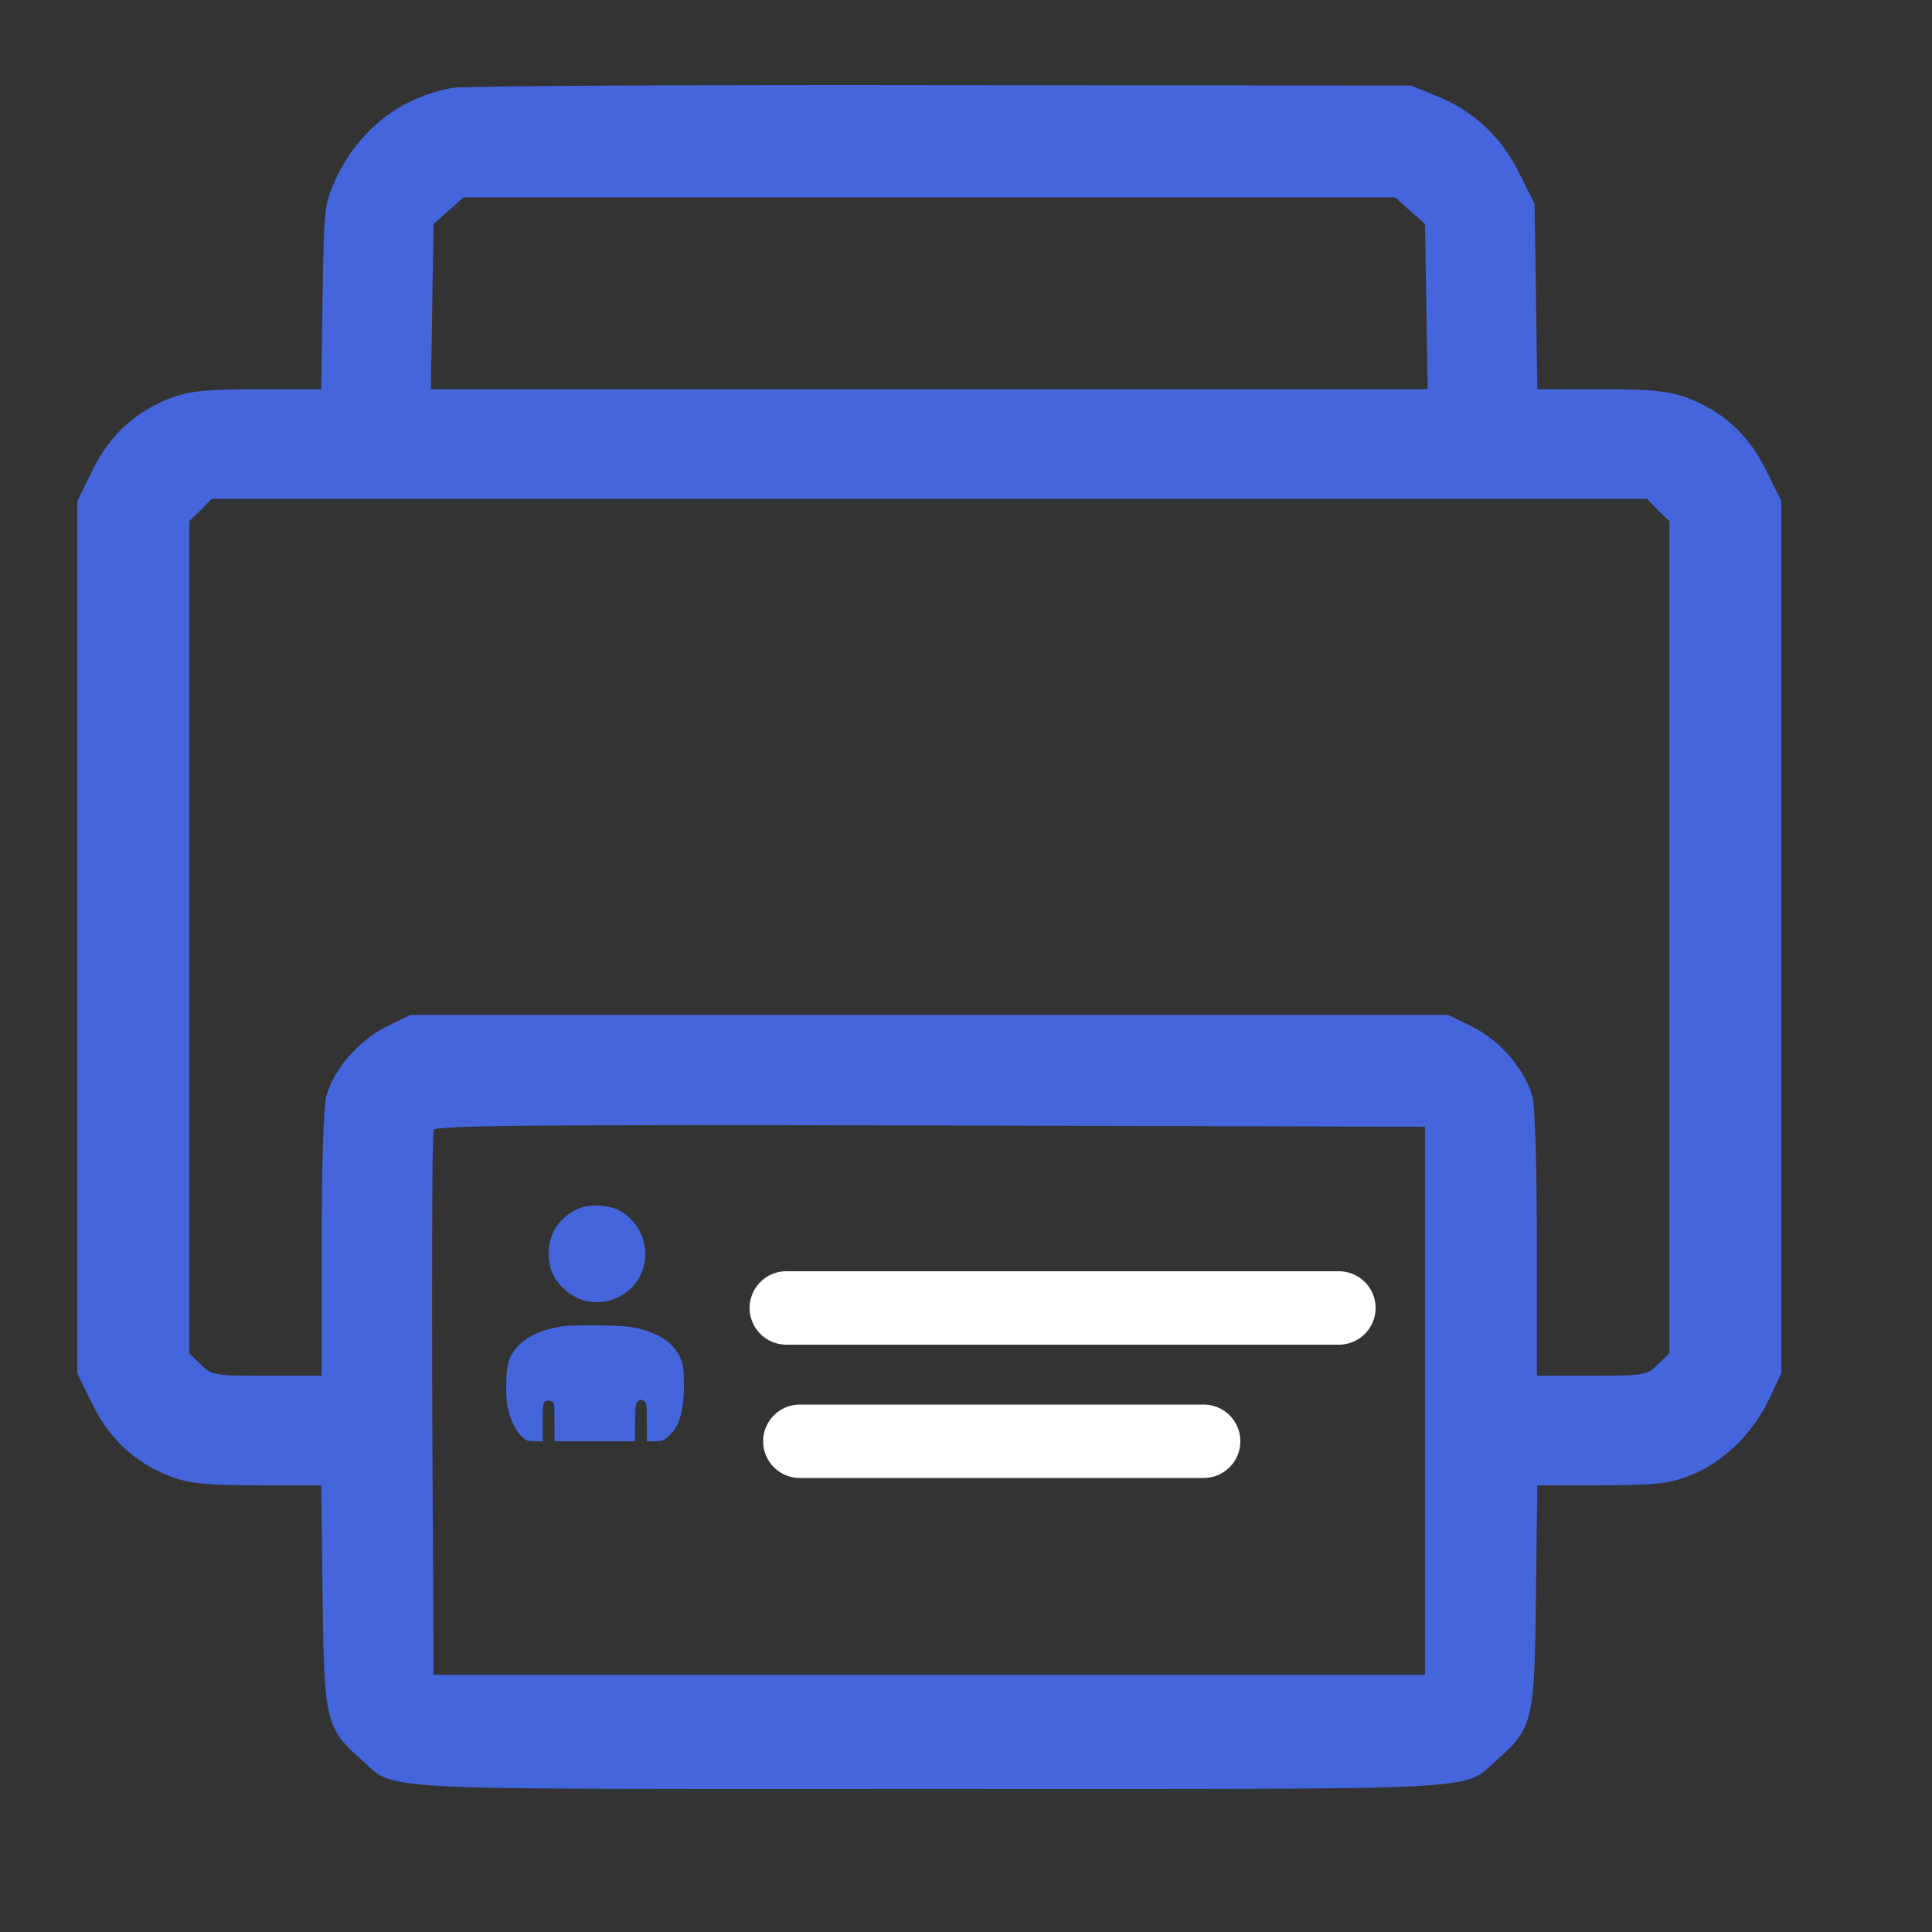 <svg width="500" height="500" viewBox="0 0 500 500" fill="none" xmlns="http://www.w3.org/2000/svg">
<rect x="0" y="0" width="500" height="500" fill="#333333" stroke="none"/>
<g clip-path="url(#clip0_605_6754)">
<path d="M117.186 22.732C103.707 25.096 92.948 33.487 86.918 46.252C83.963 52.634 83.844 53.816 83.49 76.745L83.135 100.738H66.583C53.223 100.738 49.085 101.21 44.237 102.983C35.015 106.529 28.394 112.557 23.902 121.775L20 129.694V242.566V355.438L23.902 363.356C28.394 372.575 35.015 378.603 44.237 382.149C49.085 383.921 53.223 384.394 66.583 384.394H83.135L83.49 412.996C83.844 445.262 84.317 447.271 93.421 455.308C102.88 463.582 91.884 462.991 240.5 462.991C389.116 462.991 378.12 463.582 387.579 455.308C396.683 447.271 397.156 445.262 397.51 412.996L397.865 384.394H414.299C428.014 384.394 431.797 384.04 437.236 381.912C445.512 378.839 453.67 371.039 457.808 362.174L461 355.438V242.566V129.694L457.098 121.775C452.606 112.557 445.985 106.529 436.763 102.983C431.915 101.21 427.777 100.738 414.417 100.738H397.865L397.51 76.745L397.156 52.752L393.254 44.952C388.643 35.497 381.313 28.642 371.854 24.86L365.233 22.141L244.047 22.023C177.365 21.905 120.26 22.259 117.186 22.732ZM364.879 54.525L368.78 57.953L369.135 79.345L369.49 100.738H240.5H111.51L111.865 79.345L112.22 57.953L116.121 54.525L119.905 51.098H240.5H361.095L364.879 54.525ZM429.078 132.058L432.034 134.895V242.566V350.237L429.078 353.074C426.358 355.91 425.531 356.029 411.934 356.029H397.747V321.99C397.747 302.252 397.274 286.178 396.564 283.696C394.554 276.723 388.406 269.513 381.313 265.849L374.81 262.658H240.5H106.19L99.687 265.849C92.594 269.513 86.446 276.723 84.436 283.696C83.726 286.178 83.253 302.252 83.253 321.99V356.029H69.066C55.469 356.029 54.642 355.91 51.922 353.074L48.967 350.237V242.566V134.895L51.922 132.058L54.76 129.103H240.5H426.24L429.078 132.058ZM368.78 362.529V433.443H240.5H112.22L111.865 363.711C111.747 325.299 111.865 293.27 112.22 292.442C112.575 291.26 138.94 291.024 240.736 291.26L368.78 291.615V362.529Z" fill="#4465DC"/>
<path d="M150.448 312.518C145.243 314.403 142.038 318.816 142 324.171C142 327.829 142.905 330.318 145.206 332.807C153.276 341.67 167.796 335.485 166.966 323.568C166.627 318.929 163.76 314.818 159.574 312.933C157.198 311.877 152.748 311.688 150.448 312.518Z" fill="#4465DC"/>
<path d="M145.597 343.233C137.936 344.386 133.081 347.66 131.564 352.609C130.919 354.767 130.805 361.056 131.336 363.921C131.981 367.158 133.271 370.023 134.826 371.549C136.191 372.888 136.456 373 138.391 373H140.477V367.977C140.477 363.586 140.553 362.953 141.159 362.656C141.501 362.433 142.183 362.433 142.676 362.619C143.473 362.916 143.511 363.102 143.511 367.977V373H153.941H164.37V368.2C164.37 364.33 164.484 363.251 164.977 362.805C165.66 362.098 165.736 362.098 166.684 362.581C167.329 362.953 167.405 363.4 167.405 367.977V373H169.491C171.273 373 171.728 372.851 172.904 371.809C175.748 369.391 177 365.26 177 358.488C177 354.619 176.886 353.502 176.204 351.791C174.686 347.921 171.273 345.428 165.584 343.902C163.195 343.27 161.298 343.121 155.268 343.009C151.21 342.972 146.848 343.047 145.597 343.233Z" fill="#4465DC"/>
<line x1="203.5" y1="338.5" x2="346.5" y2="338.5" stroke="white" stroke-width="19" stroke-linecap="round"/>
<path d="M207 373H311.5" stroke="white" stroke-width="19" stroke-linecap="round"/>
</g>
<defs>
<clipPath id="clip0_605_6754">
<rect width="500" height="500" fill="white"/>
</clipPath>
</defs>
</svg>

